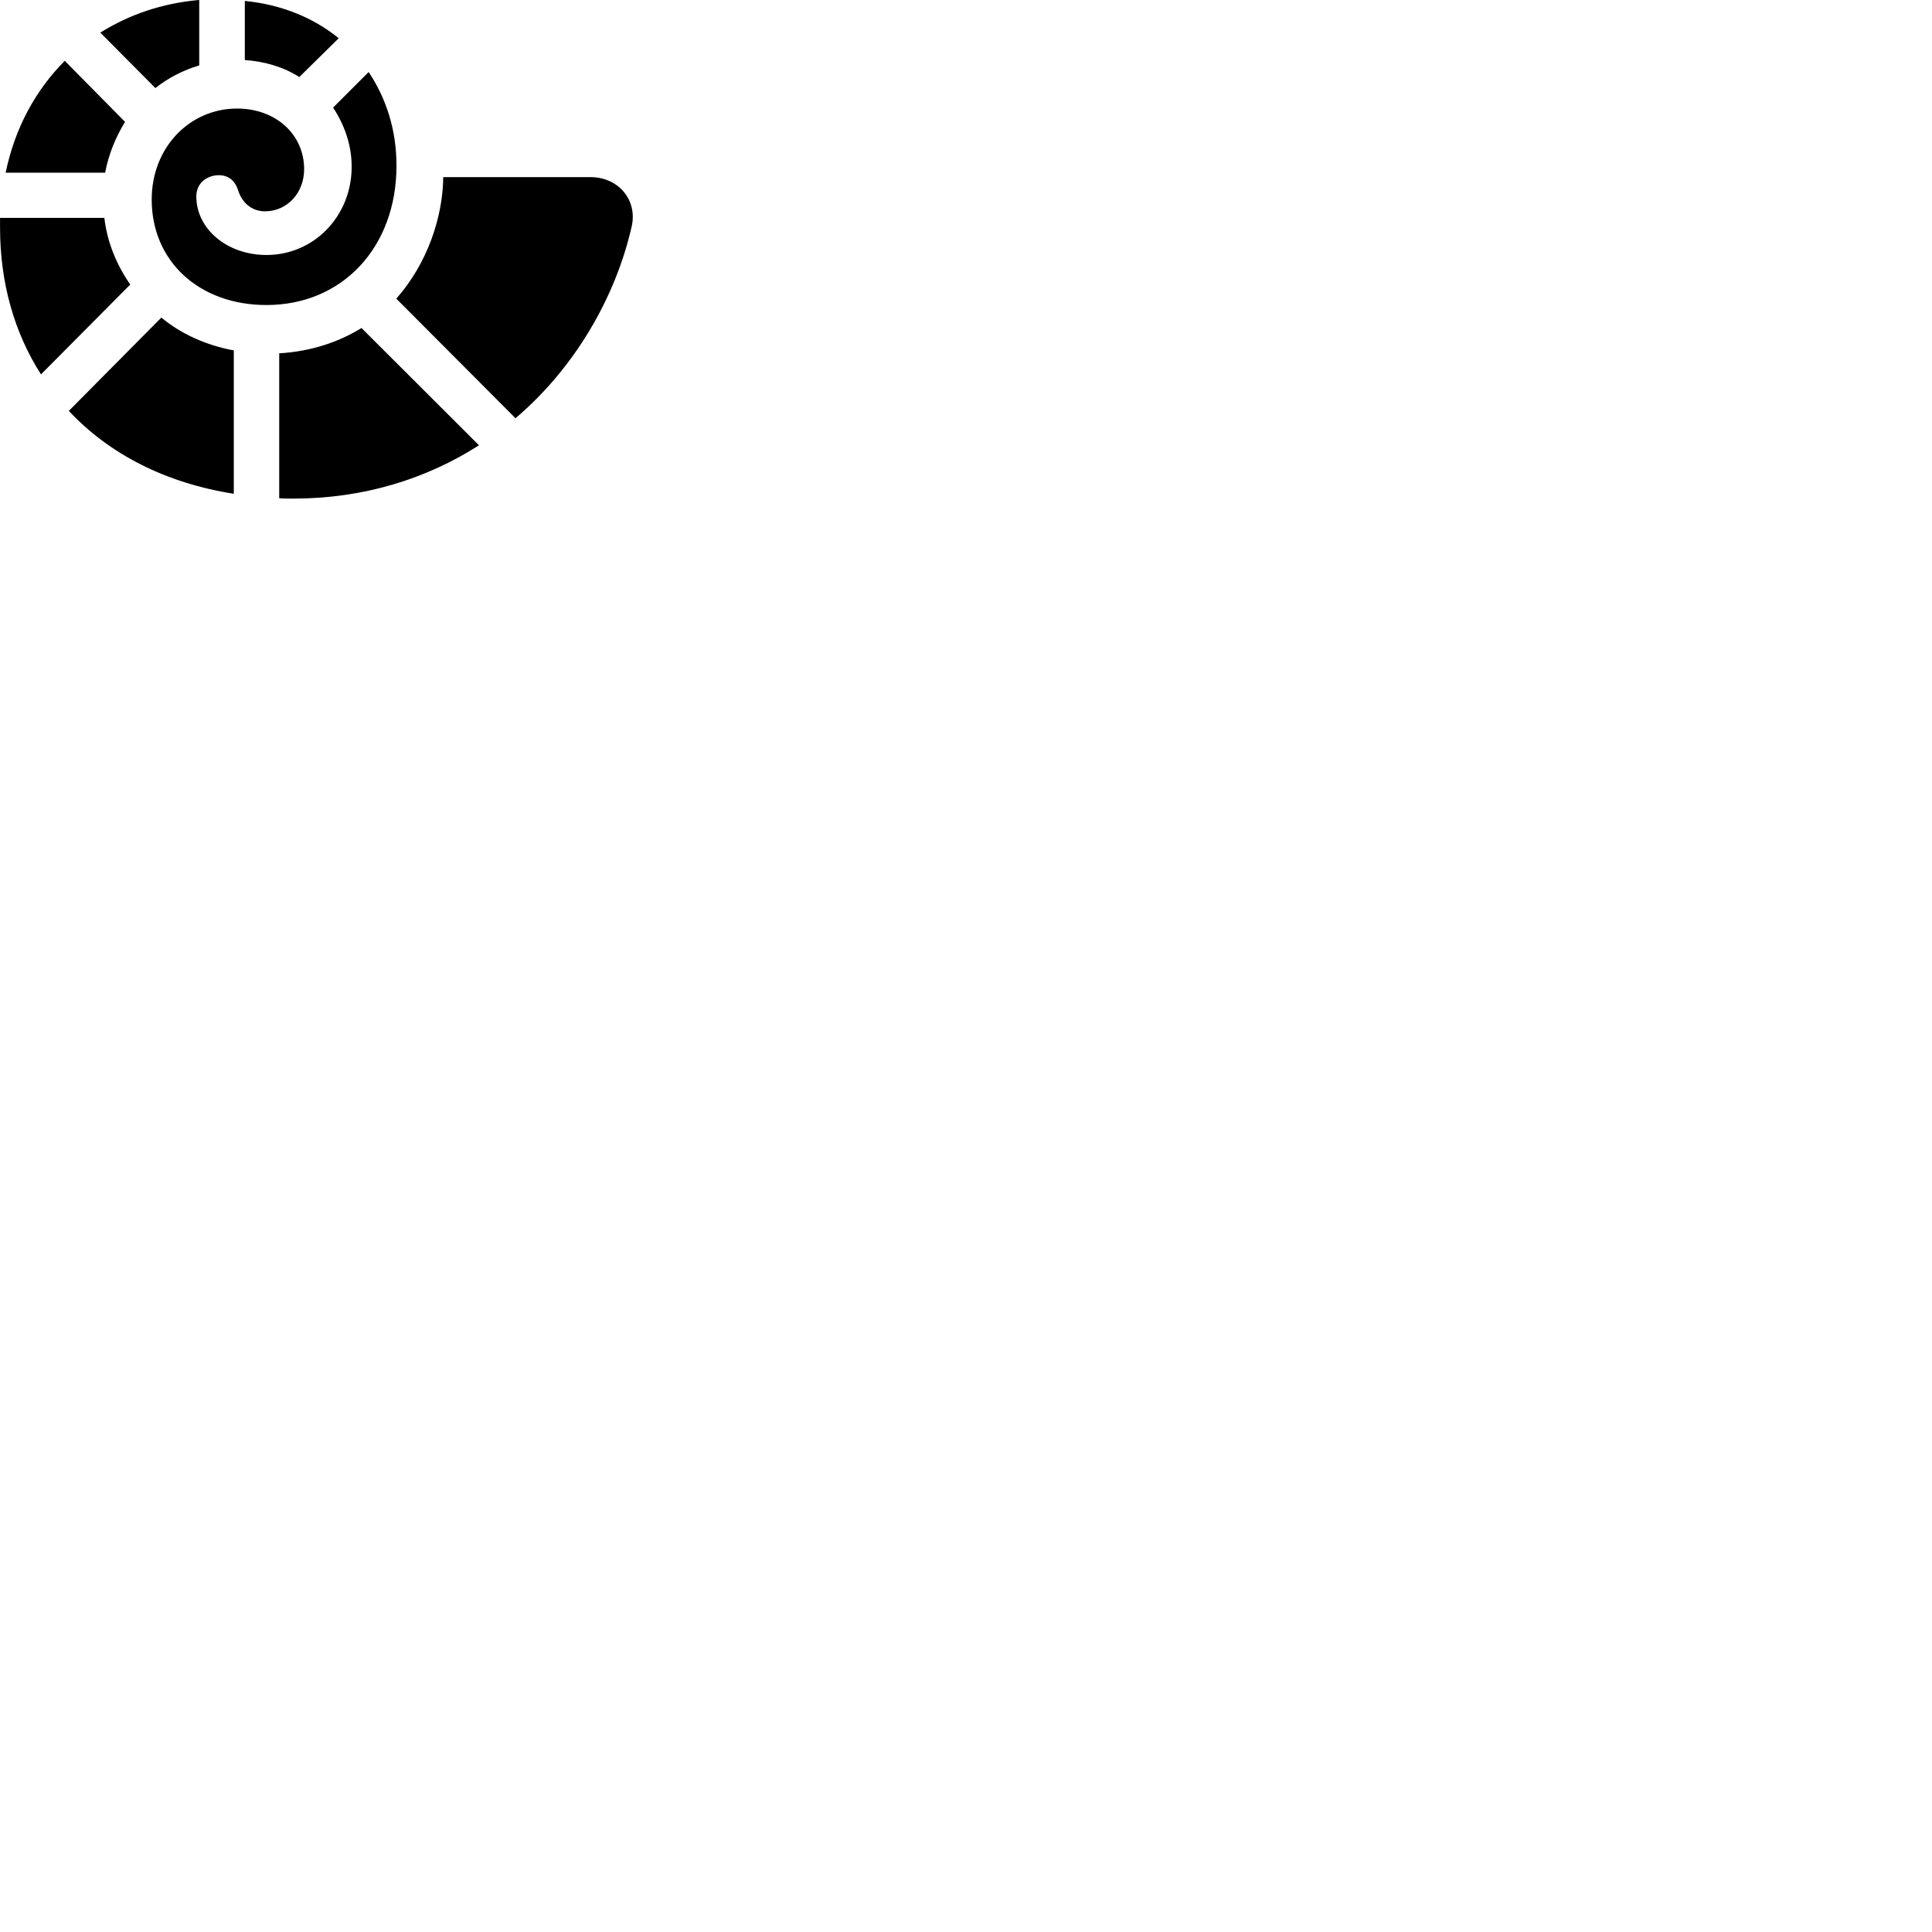 
        <svg xmlns="http://www.w3.org/2000/svg" viewBox="0 0 100 100">
            <path d="M8.042 4.558C8.702 4.038 9.482 3.628 10.312 3.388V-0.002C8.382 0.168 6.682 0.758 5.192 1.688ZM12.672 3.108C13.712 3.178 14.702 3.478 15.492 3.988L17.532 1.978C16.222 0.918 14.582 0.238 12.672 0.048ZM0.292 8.938H5.442C5.622 7.978 5.992 7.088 6.472 6.308L3.352 3.148C1.842 4.668 0.772 6.618 0.292 8.938ZM13.792 15.788C17.722 15.788 20.522 12.798 20.522 8.578C20.522 6.698 19.982 5.088 19.082 3.728L17.242 5.568C17.822 6.458 18.202 7.488 18.202 8.628C18.202 11.188 16.252 13.198 13.792 13.198C11.762 13.198 10.162 11.858 10.162 10.168C10.162 9.418 10.782 9.068 11.322 9.068C11.822 9.068 12.162 9.338 12.332 9.868C12.532 10.508 13.052 10.938 13.712 10.938C14.862 10.938 15.742 9.988 15.742 8.758C15.742 6.948 14.262 5.618 12.272 5.618C9.822 5.618 7.852 7.628 7.852 10.328C7.852 13.528 10.312 15.788 13.792 15.788ZM26.682 21.648C29.732 19.058 31.852 15.418 32.692 11.738C33.012 10.378 32.032 9.168 30.562 9.168H22.942C22.922 11.218 22.132 13.628 20.512 15.458ZM0.002 11.768C0.002 14.668 0.752 17.238 2.122 19.378L6.742 14.728C6.032 13.708 5.542 12.518 5.402 11.278H0.002C0.002 11.448 0.002 11.598 0.002 11.768ZM3.562 21.268C5.662 23.508 8.562 24.998 12.102 25.558V18.138C10.692 17.878 9.372 17.288 8.352 16.438ZM14.452 25.788C14.692 25.808 14.932 25.808 15.162 25.808C18.812 25.808 22.052 24.798 24.792 23.048L18.712 16.978C17.542 17.698 16.122 18.188 14.452 18.288Z" />
        </svg>
    
